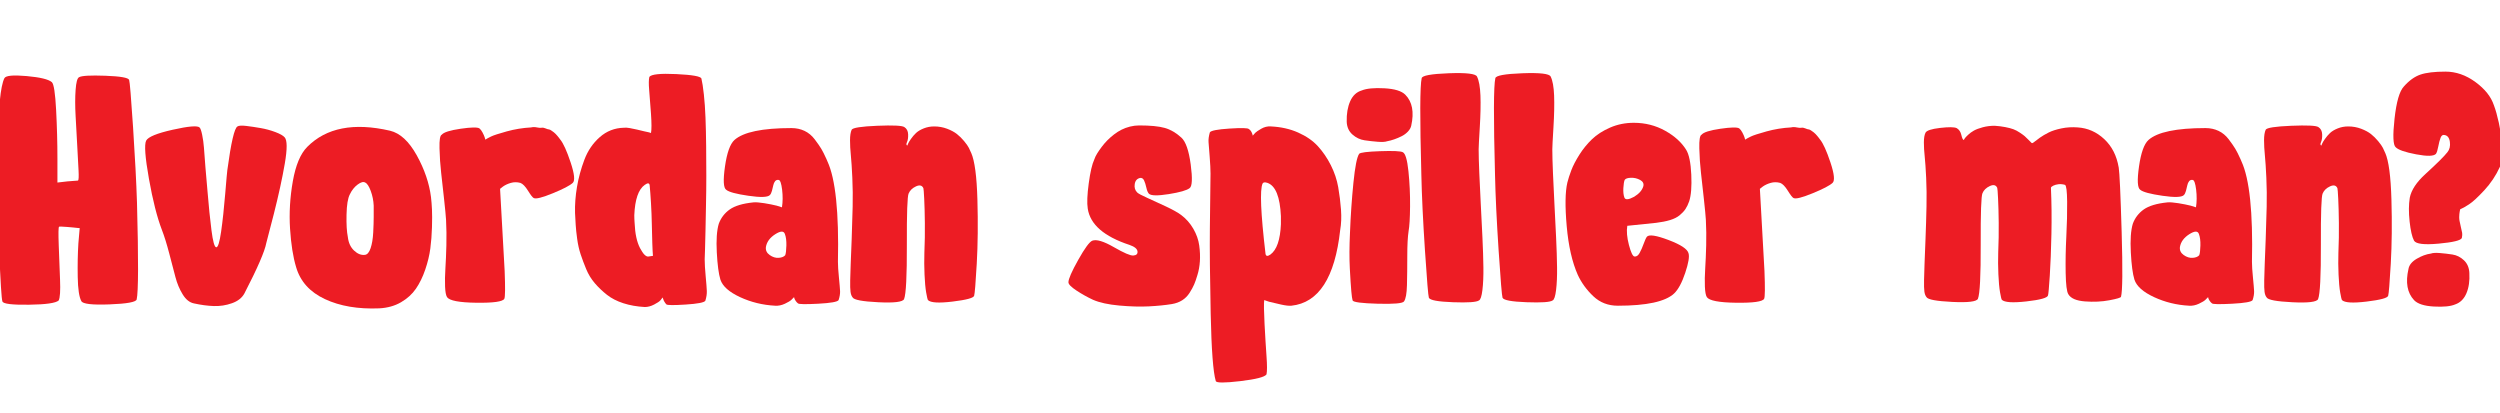 <?xml version="1.0" encoding="UTF-8"?><svg id="Layer_1" xmlns="http://www.w3.org/2000/svg" width="545" height="90" viewBox="0 0 545 90"><defs><style>.cls-1{fill:#ed1c24;}</style></defs><path class="cls-1" d="M12.876,49.441c-.143,.049-.167,1.393-.071,4.031,.094,2.639,.189,5.147,.285,7.522,.095,2.375,0,3.875-.285,4.499-.62,.575-2.784,.888-6.496,.936-3.711,.049-5.638-.192-5.78-.72-.191-.432-.428-4.211-.715-11.337-.285-7.126-.381-14.695-.285-22.709,.095-8.013,.572-12.884,1.427-14.612,.286-.575,1.903-.731,4.854-.468,2.95,.265,4.783,.709,5.496,1.332,.428,.385,.738,2.4,.928,6.046,.19,3.647,.285,7.198,.285,10.652v5.182c1.38-.19,2.879-.335,4.496-.432,.143-.143,.179-.887,.108-2.231-.071-1.342-.167-3.13-.285-5.361-.12-2.231-.24-4.403-.357-6.514-.119-2.111-.119-3.995,0-5.65,.118-1.656,.368-2.579,.749-2.772,.572-.335,2.486-.442,5.746-.323,3.259,.12,4.984,.42,5.174,.9,.143,.385,.428,3.826,.857,10.329,.428,6.503,.713,11.984,.857,16.447,.332,12.429,.309,19.459-.071,21.09-.143,.575-2.118,.936-5.925,1.079-3.807,.144-5.852-.095-6.137-.72-.476-.864-.739-2.615-.786-5.254-.048-2.639,0-5.086,.143-7.342l.285-3.311c-.143,0-.298-.01-.464-.036-.167-.023-.499-.059-1-.107-.499-.047-.916-.083-1.248-.109-.333-.023-.713-.047-1.142-.072-.428-.023-.643-.012-.643,.036Z"/><path class="cls-1" d="M62.052,29.935c.572,.625,.583,2.532,.035,5.723s-1.345,6.85-2.39,10.977c-1.048,4.127-1.596,6.238-1.642,6.334-.333,1.824-1.926,5.495-4.781,11.013-.525,.96-1.427,1.668-2.712,2.123-1.285,.458-2.606,.659-3.962,.612-1.356-.047-2.796-.239-4.318-.576-.953-.19-1.774-.851-2.462-1.978-.691-1.127-1.214-2.376-1.57-3.743-.357-1.367-.81-3.095-1.357-5.182s-1.082-3.802-1.606-5.147c-1.047-2.735-1.987-6.442-2.818-11.12-.834-4.679-1.035-7.45-.607-8.313,.428-.815,2.355-1.608,5.781-2.376,3.425-.767,5.376-.936,5.852-.504,.19,.144,.38,.672,.572,1.583,.189,.913,.321,1.848,.392,2.807,.072,.961,.143,1.897,.214,2.808,.072,.913,.108,1.392,.108,1.439,.047,.385,.201,2.173,.464,5.363,.261,3.192,.546,5.999,.857,8.422,.309,2.423,.653,3.659,1.034,3.706,.38,.049,.738-1.091,1.071-3.419,.332-2.327,.63-5.075,.892-8.242,.261-3.167,.416-4.895,.464-5.182,.809-5.998,1.546-9.165,2.213-9.501,.285-.192,.928-.227,1.928-.109,.999,.121,2.045,.277,3.14,.469,1.094,.192,2.152,.479,3.176,.863,1.023,.385,1.701,.768,2.034,1.151Z"/><path class="cls-1" d="M93.956,42.963c.095,.817,.166,1.716,.214,2.699,.047,.984,.047,2.28,0,3.888-.048,1.608-.167,3.143-.357,4.606-.19,1.465-.559,2.999-1.105,4.607-.549,1.608-1.227,2.999-2.035,4.174-.809,1.177-1.891,2.16-3.247,2.951-1.356,.792-2.939,1.236-4.746,1.332-4.617,.192-8.566-.481-11.849-2.015-3.282-1.535-5.377-3.862-6.281-6.982-.667-2.206-1.106-5.002-1.321-8.385-.214-3.383-.011-6.826,.607-10.329,.618-3.502,1.665-5.998,3.14-7.485,4.14-4.175,10.159-5.35,18.058-3.527,2.189,.529,4.128,2.316,5.817,5.363,1.689,3.048,2.723,6.082,3.105,9.105Zm-14.418,12.596c.523-.047,.939-.527,1.25-1.439,.309-.911,.499-2.051,.572-3.419,.071-1.367,.106-2.507,.106-3.419v-2.447c-.048-1.104-.262-2.171-.643-3.204-.381-1.03-.784-1.642-1.213-1.835-.381-.239-.928-.095-1.642,.432-.713,.529-1.284,1.249-1.712,2.16-.428,.817-.667,2.28-.713,4.39-.048,2.113,.047,3.743,.285,4.895,.142,1.249,.594,2.231,1.356,2.951,.76,.72,1.546,1.033,2.355,.936Z"/><path class="cls-1" d="M122.148,30.44c.667,.817,1.416,2.472,2.248,4.966,.833,2.496,.987,3.984,.464,4.463-.618,.575-2.069,1.332-4.353,2.267-2.284,.936-3.665,1.284-4.14,1.043-.238-.095-.654-.622-1.248-1.583-.596-.959-1.154-1.535-1.678-1.727-.713-.192-1.404-.192-2.069,0-.667,.192-1.238,.456-1.713,.791l-.643,.504,1,17.923c.142,3.647,.118,5.663-.071,6.046-.335,.624-2.369,.913-6.103,.864-3.736-.047-5.865-.456-6.387-1.224-.24-.383-.381-1.151-.428-2.303-.048-1.151-.025-2.47,.071-3.958,.095-1.488,.166-3.168,.214-5.039,.047-1.871,.023-3.718-.071-5.543-.048-.815-.191-2.314-.428-4.499-.24-2.183-.454-4.114-.643-5.793-.191-1.679-.31-3.443-.357-5.291-.048-1.847,.118-2.842,.499-2.987,.428-.528,1.796-.96,4.105-1.296,2.308-.335,3.675-.359,4.103-.072,.238,.192,.464,.492,.678,.9s.369,.755,.464,1.043l.143,.505c.285-.192,.701-.42,1.25-.684,.546-.263,1.688-.636,3.425-1.116,1.736-.479,3.508-.767,5.318-.864,.38-.096,.796-.096,1.248,0,.452,.097,.797,.12,1.035,.072,.237-.047,.523,0,.857,.144,.332,.143,.57,.216,.713,.216s.345,.096,.607,.288c.261,.193,.428,.313,.499,.36,.071,.049,.201,.169,.393,.359,.189,.193,.309,.325,.356,.396s.155,.204,.322,.396c.166,.192,.272,.336,.321,.432Z"/><path class="cls-1" d="M153.622,56.567c0,.913,.072,2.123,.214,3.635,.143,1.512,.226,2.592,.25,3.238,.024,.648-.084,1.357-.321,2.124-.238,.385-1.666,.659-4.282,.828-2.618,.169-4.022,.156-4.211-.037-.143-.143-.285-.335-.428-.575s-.238-.456-.285-.648l-.143-.288c-.096,.192-.25,.408-.464,.648s-.667,.539-1.356,.9c-.691,.359-1.369,.539-2.034,.539-1.713-.097-3.272-.371-4.675-.828-1.404-.455-2.594-1.067-3.569-1.835-.976-.767-1.857-1.606-2.641-2.519-.786-.911-1.417-1.944-1.892-3.095s-.881-2.231-1.213-3.238c-.333-1.008-.583-2.124-.749-3.347-.167-1.224-.275-2.243-.322-3.06-.048-.815-.095-1.679-.142-2.591-.048-1.824,.094-3.719,.427-5.687,.333-1.967,.868-3.934,1.607-5.902,.736-1.967,1.855-3.61,3.355-4.931,1.498-1.319,3.247-2.003,5.245-2.051,.332-.047,.76-.023,1.285,.073,.523,.096,1.046,.204,1.57,.323,.523,.12,1.023,.24,1.499,.36,.475,.12,.857,.204,1.142,.252l.428,.143c.142-.72,.142-2.11,0-4.174-.143-2.063-.275-3.779-.393-5.147-.119-1.367-.106-2.34,.035-2.915,.428-.576,2.391-.78,5.889-.612,3.496,.169,5.316,.493,5.459,.973,.19,.768,.368,1.92,.535,3.454,.167,1.536,.286,3.227,.357,5.074,.071,1.848,.118,3.912,.143,6.191,.023,2.28,.035,4.451,.035,6.514s-.024,4.2-.071,6.405c-.048,2.208-.084,4.056-.108,5.543-.024,1.488-.06,2.879-.106,4.175-.048,1.295-.072,1.991-.072,2.087Zm-15.273-7.917c.095,2.303,.487,4.115,1.177,5.434,.689,1.32,1.308,1.932,1.855,1.835,.547-.096,.868-.144,.964-.144-.048-.479-.096-1.403-.143-2.771-.048-1.367-.084-2.759-.106-4.175-.025-1.415-.084-2.925-.179-4.534-.096-1.606-.191-2.89-.285-3.851-.048-.575-.406-.622-1.071-.143-1.381,.96-2.142,3.167-2.285,6.621,0,.529,.024,1.104,.072,1.728Z"/><path class="cls-1" d="M182.672,57.142c0,.817,.071,1.932,.214,3.347,.142,1.416,.224,2.412,.25,2.988,.023,.575-.084,1.223-.322,1.943-.238,.385-1.725,.648-4.461,.792-2.736,.143-4.2,.12-4.389-.073-.191-.143-.357-.323-.501-.539-.142-.216-.238-.396-.285-.539l-.071-.289-.572,.576c-.238,.24-.713,.529-1.427,.864-.713,.336-1.428,.481-2.142,.432-2.712-.144-5.258-.767-7.637-1.872-2.38-1.103-3.807-2.375-4.282-3.815-.381-1.247-.643-3.226-.786-5.938-.142-2.711,0-4.786,.428-6.226,.475-1.295,1.272-2.339,2.391-3.131,1.118-.791,2.843-1.306,5.174-1.546,.523-.047,1.308,.012,2.356,.179,1.046,.169,1.95,.349,2.712,.541l1.142,.359c.189-1.199,.201-2.483,.035-3.851-.167-1.367-.417-2.074-.749-2.123-.333-.047-.596,.049-.786,.288-.19,.24-.321,.539-.393,.9-.071,.36-.167,.755-.285,1.187-.119,.432-.274,.745-.464,.936-.476,.481-2.034,.529-4.675,.144-2.641-.383-4.247-.815-4.818-1.296-.618-.383-.713-2.074-.285-5.074,.428-2.998,1.118-4.931,2.069-5.795,1.952-1.728,6.091-2.591,12.419-2.591,1.047,0,1.999,.204,2.855,.611,.857,.409,1.593,1.02,2.213,1.835,.617,.817,1.094,1.5,1.427,2.052s.713,1.307,1.142,2.267c.095,.24,.167,.408,.214,.504,1.76,3.791,2.522,11.108,2.285,21.952Zm-11.492-1.511c.143-.383,.226-1.091,.25-2.124,.024-1.031-.084-1.858-.321-2.483-.24-.72-.94-.707-2.106,.036-1.166,.745-1.844,1.668-2.034,2.772-.095,.72,.179,1.307,.821,1.764s1.295,.659,1.963,.611c.665-.047,1.142-.239,1.427-.575Z"/><path class="cls-1" d="M211.719,33.319c.762,1.727,1.214,5.135,1.357,10.22,.142,5.086,.094,9.73-.143,13.928-.238,4.2-.428,6.538-.572,7.018-.142,.481-1.712,.9-4.71,1.26-2.997,.359-4.781,.252-5.353-.325-.095-.143-.226-.695-.393-1.655-.167-.96-.285-2.256-.356-3.886-.071-1.631-.084-3.214-.035-4.752,.095-2.254,.131-4.426,.106-6.513-.024-2.088-.071-3.852-.142-5.291-.072-1.439-.132-2.207-.179-2.303-.286-.624-.821-.757-1.606-.396-.786,.36-1.321,.877-1.607,1.548-.285,.575-.417,4.295-.392,11.156,.023,6.863-.179,10.822-.607,11.877-.285,.625-2.153,.852-5.603,.684-3.451-.167-5.318-.515-5.603-1.043-.24-.289-.393-.695-.464-1.224-.072-.527-.096-1.367-.072-2.519,.024-1.151,.06-2.327,.108-3.527,.047-1.199,.118-3.01,.214-5.434,.094-2.422,.166-4.786,.214-7.089,.047-2.111,.023-4.211-.072-6.298-.095-2.088-.203-3.719-.321-4.895-.119-1.176-.179-2.267-.179-3.276s.118-1.774,.357-2.303c.237-.432,2.092-.72,5.567-.864,3.472-.143,5.447-.047,5.923,.289,.523,.336,.797,.863,.821,1.583,.023,.72-.061,1.284-.25,1.691-.191,.409-.167,.661,.071,.755,.047-.095,.108-.239,.179-.431s.272-.528,.607-1.008c.332-.479,.701-.911,1.106-1.296,.403-.383,.963-.72,1.677-1.007s1.474-.432,2.284-.432c1,0,1.939,.169,2.82,.504,.879,.336,1.593,.72,2.142,1.151,.546,.432,1.07,.948,1.57,1.548,.499,.601,.844,1.093,1.034,1.476,.19,.385,.357,.744,.499,1.08Z"/><path class="cls-1" d="M257.47,46.851c1.095,.817,1.987,1.824,2.677,3.022,.689,1.2,1.118,2.412,1.285,3.635,.166,1.224,.214,2.376,.143,3.456-.071,1.079-.25,2.075-.536,2.987-.238,.817-.475,1.5-.713,2.051-.238,.552-.57,1.164-.999,1.835-.428,.672-.964,1.213-1.606,1.619-.643,.409-1.393,.684-2.249,.828-1.475,.24-3.152,.409-5.031,.504-1.881,.096-4.021,.036-6.424-.179-2.403-.216-4.318-.636-5.746-1.26-1.237-.576-2.438-1.247-3.604-2.015-1.166-.767-1.749-1.367-1.749-1.799,0-.72,.715-2.35,2.142-4.895,1.427-2.542,2.45-3.934,3.069-4.174,.904-.336,2.462,.132,4.675,1.403,2.213,1.272,3.627,1.884,4.247,1.835,.665-.047,.975-.335,.928-.864-.048-.575-.62-1.054-1.713-1.439-5.567-1.824-8.612-4.463-9.136-7.917-.19-1.199-.119-3.035,.214-5.507,.332-2.47,.738-4.211,1.214-5.218,.142-.432,.356-.875,.643-1.332,.285-.455,.617-.936,.999-1.439,.38-.505,.786-.973,1.213-1.405,.428-.432,.904-.851,1.428-1.259,.523-.408,1.071-.757,1.641-1.044,.572-.288,1.189-.515,1.857-.684,.665-.167,1.331-.252,1.997-.252,2.427,0,4.283,.18,5.567,.539,1.285,.36,2.499,1.068,3.641,2.124,.95,.864,1.628,2.819,2.034,5.866,.403,3.048,.321,4.763-.25,5.147-.62,.481-2.13,.911-4.533,1.296-2.403,.383-3.842,.359-4.318-.073-.238-.239-.428-.684-.57-1.332-.143-.648-.31-1.174-.501-1.583-.19-.406-.475-.587-.857-.539-.667,.143-1.059,.588-1.177,1.332-.119,.744,.06,1.356,.536,1.835,.237,.24,.975,.636,2.211,1.187,1.237,.552,2.593,1.177,4.069,1.872,1.474,.695,2.569,1.307,3.282,1.835Z"/><path class="cls-1" d="M277.026,27.56c2.187,.097,4.176,.539,5.96,1.332,1.784,.791,3.223,1.788,4.318,2.987,1.094,1.2,2.034,2.58,2.82,4.139,.784,1.559,1.321,3.155,1.606,4.786,.285,1.632,.487,3.264,.607,4.895,.118,1.631,.058,3.12-.179,4.462-1.142,10.365-4.688,15.86-10.635,16.484-.525,.049-1.274-.036-2.248-.252-.976-.216-1.845-.42-2.606-.612l-1.071-.36c-.095,.72-.071,2.447,.072,5.182,.142,2.735,.285,5.086,.428,7.055,.142,1.967,.142,3.286,0,3.958-.381,.576-2.296,1.067-5.746,1.476-3.451,.406-5.222,.396-5.318-.036-.57-1.921-.94-6.827-1.106-14.72-.167-7.893-.226-14.071-.179-18.534,.047-4.463,.095-8.445,.143-11.948,0-.911-.061-2.124-.179-3.635-.119-1.512-.203-2.579-.25-3.204-.048-.622,.047-1.342,.285-2.159,.238-.383,1.665-.659,4.283-.828,2.616-.167,4.02-.132,4.21,.107,.19,.097,.357,.265,.501,.505,.142,.24,.237,.456,.285,.648l.071,.288c.143-.192,.322-.396,.536-.612s.653-.515,1.321-.9c.665-.383,1.356-.551,2.069-.504Zm-1.142,27.783c.095,.529,.451,.576,1.071,.144,1.379-1.007,2.14-3.214,2.284-6.621v-1.728c-.191-4.223-1.167-6.646-2.926-7.269-.572-.192-.928-.144-1.071,.143-.62,1.344-.406,6.455,.643,15.331Z"/><path class="cls-1" d="M306.36,20.65c1.522,1.536,1.95,3.792,1.285,6.766-.096,.432-.333,.852-.713,1.26-.381,.408-.834,.744-1.356,1.007s-1.059,.493-1.607,.684c-.547,.193-1.082,.337-1.606,.432-.381,.144-1.047,.18-1.999,.109-.952-.073-1.916-.18-2.891-.325-.976-.143-1.855-.564-2.641-1.259-.784-.695-1.201-1.619-1.248-2.772-.048-1.727,.201-3.214,.749-4.462,.546-1.247,1.391-2.04,2.535-2.376,1.046-.432,2.687-.587,4.925-.468,2.235,.12,3.757,.588,4.567,1.403Zm-.57,12.525c.57,.24,.986,1.619,1.248,4.138,.261,2.519,.38,5.075,.357,7.666-.025,2.592-.132,4.391-.322,5.398-.19,1.249-.285,3.06-.285,5.435s-.024,4.487-.071,6.334c-.048,1.848-.262,3.035-.643,3.563-.285,.431-2.19,.599-5.71,.504-3.522-.096-5.353-.335-5.495-.72-.096-.289-.191-.96-.286-2.015s-.203-2.699-.321-4.931c-.119-2.231-.108-4.835,.035-7.81,.143-3.743,.393-7.378,.749-10.905,.357-3.526,.773-5.625,1.25-6.298,.237-.288,1.76-.478,4.569-.575,2.806-.096,4.448-.024,4.925,.216Z"/><path class="cls-1" d="M322.347,32.598c0,1.2,.047,2.928,.142,5.182,.095,2.257,.203,4.511,.322,6.766,.118,2.257,.237,4.632,.356,7.126,.119,2.496,.19,4.703,.214,6.623,.024,1.92-.047,3.562-.214,4.929-.167,1.369-.417,2.124-.749,2.268-.525,.385-2.415,.515-5.674,.395-3.261-.119-5.008-.442-5.247-.971-.143-.383-.428-3.826-.857-10.329-.428-6.501-.689-11.984-.784-16.447-.333-12.427-.31-19.458,.071-21.09,.095-.575,2.058-.936,5.888-1.08,3.83-.143,5.889,.097,6.174,.721,.428,.863,.678,2.243,.75,4.138,.071,1.897,.023,4.2-.143,6.91-.167,2.711-.25,4.331-.25,4.858Z"/><path class="cls-1" d="M338.406,32.598c0,1.2,.047,2.928,.142,5.182,.095,2.257,.203,4.511,.322,6.766,.118,2.257,.237,4.632,.356,7.126,.119,2.496,.19,4.703,.214,6.623,.024,1.92-.047,3.562-.214,4.929-.167,1.369-.417,2.124-.749,2.268-.525,.385-2.415,.515-5.674,.395-3.261-.119-5.008-.442-5.247-.971-.143-.383-.428-3.826-.857-10.329-.428-6.501-.689-11.984-.784-16.447-.333-12.427-.31-19.458,.071-21.09,.095-.575,2.058-.936,5.888-1.08,3.83-.143,5.889,.097,6.174,.721,.428,.863,.678,2.243,.75,4.138,.071,1.897,.023,4.2-.143,6.91-.167,2.711-.25,4.331-.25,4.858Z"/><path class="cls-1" d="M361.03,48.577l-6.281,.648c-.19,1.151-.071,2.545,.357,4.175,.428,1.632,.831,2.472,1.213,2.519,.428,.049,.796-.203,1.106-.755,.309-.552,.607-1.224,.892-2.015,.285-.792,.523-1.307,.713-1.548,.475-.528,2.045-.288,4.71,.72,2.665,1.007,4.116,1.968,4.354,2.879,.237,.72,0,2.148-.713,4.283-.715,2.136-1.523,3.635-2.427,4.499-1.903,1.775-5.996,2.663-12.276,2.663-2.095,0-3.866-.684-5.318-2.051-1.452-1.369-2.581-2.915-3.39-4.643-1.238-2.782-2.047-6.334-2.427-10.652-.381-4.32-.333-7.487,.142-9.502,.19-.767,.475-1.655,.857-2.663,.38-1.007,.964-2.134,1.749-3.383,.786-1.246,1.701-2.375,2.747-3.383,1.047-1.007,2.367-1.858,3.962-2.555,1.594-.695,3.319-1.044,5.174-1.044,2.474,0,4.747,.576,6.817,1.728,2.069,1.151,3.604,2.545,4.604,4.175,.617,1.007,.986,2.807,1.106,5.398,.118,2.591-.037,4.534-.464,5.83-.24,.672-.512,1.236-.821,1.691-.31,.456-.726,.9-1.25,1.332s-1.213,.781-2.069,1.044-1.881,.468-3.069,.611Zm-6.923-5.541c.19,.575,.904,.528,2.142-.144,1.094-.671,1.759-1.439,1.999-2.303,.142-.576-.096-1.031-.713-1.367-.62-.335-1.285-.492-1.999-.468-.715,.024-1.167,.179-1.357,.468-.142,.336-.238,.924-.285,1.764-.048,.84,.024,1.523,.214,2.051Z"/><path class="cls-1" d="M396.787,30.44c.667,.817,1.416,2.472,2.248,4.966,.833,2.496,.987,3.984,.464,4.463-.618,.575-2.069,1.332-4.353,2.267-2.284,.936-3.665,1.284-4.14,1.043-.238-.095-.654-.622-1.248-1.583-.596-.959-1.154-1.535-1.678-1.727-.713-.192-1.404-.192-2.069,0-.667,.192-1.238,.456-1.713,.791l-.643,.504,1,17.923c.142,3.647,.118,5.663-.071,6.046-.335,.624-2.369,.913-6.103,.864-3.736-.047-5.865-.456-6.387-1.224-.24-.383-.381-1.151-.428-2.303-.048-1.151-.025-2.47,.071-3.958,.095-1.488,.166-3.168,.214-5.039,.047-1.871,.023-3.718-.071-5.543-.048-.815-.191-2.314-.428-4.499-.24-2.183-.454-4.114-.643-5.793-.191-1.679-.31-3.443-.357-5.291-.048-1.847,.118-2.842,.499-2.987,.428-.528,1.796-.96,4.105-1.296,2.308-.335,3.675-.359,4.103-.072,.238,.192,.464,.492,.678,.9s.369,.755,.464,1.043l.143,.505c.285-.192,.701-.42,1.25-.684,.546-.263,1.688-.636,3.425-1.116,1.736-.479,3.508-.767,5.318-.864,.38-.096,.796-.096,1.248,0,.452,.097,.797,.12,1.035,.072,.237-.047,.523,0,.857,.144,.332,.143,.57,.216,.713,.216s.345,.096,.607,.288c.261,.193,.428,.313,.499,.36,.071,.049,.201,.169,.393,.359,.189,.193,.309,.325,.356,.396s.155,.204,.322,.396c.166,.192,.272,.336,.321,.432Z"/><path class="cls-1" d="M461.879,36.486c.19,1.2,.404,5.902,.643,14.107,.237,8.206,.19,12.909-.143,14.108-.047,.193-.892,.445-2.533,.755-1.641,.313-3.415,.396-5.318,.253-1.903-.144-3.116-.672-3.64-1.585-.333-.527-.525-2.061-.572-4.606-.048-2.543,0-5.194,.143-7.953s.201-5.291,.179-7.594c-.025-2.303-.179-3.527-.464-3.67-.476-.144-.94-.192-1.393-.144-.452,.049-.845,.156-1.177,.323-.333,.169-.499,.325-.499,.468,.143,3.264,.179,6.623,.106,10.077-.071,3.456-.19,6.478-.356,9.07-.167,2.591-.298,4.03-.393,4.318-.143,.528-1.713,.96-4.71,1.296-2.998,.336-4.783,.215-5.353-.36-.096-.144-.227-.695-.393-1.655-.167-.96-.285-2.256-.356-3.888-.072-1.631-.084-3.214-.037-4.75,.095-2.254,.131-4.427,.108-6.514-.024-2.087-.071-3.851-.143-5.29-.071-1.44-.132-2.207-.179-2.304-.285-.622-.82-.755-1.606-.395-.784,.359-1.321,.875-1.606,1.548-.285,.575-.417,4.294-.393,11.156,.024,6.863-.179,10.822-.606,11.877-.286,.624-2.154,.852-5.604,.684-3.45-.167-5.316-.515-5.603-1.044-.238-.288-.392-.694-.464-1.223-.071-.528-.095-1.367-.071-2.519,.023-1.151,.06-2.327,.106-3.527,.047-1.199,.119-3.011,.214-5.434,.095-2.423,.166-4.786,.214-7.09,.047-2.11,.024-4.174-.071-6.189-.096-2.015-.203-3.575-.321-4.679-.12-1.103-.179-2.123-.179-3.06s.118-1.642,.356-2.123c.238-.479,1.296-.828,3.177-1.044,1.878-.216,3.08-.203,3.604,.037,.522,.288,.867,.791,1.034,1.511s.345,1.08,.536,1.08c.047-.096,.118-.216,.214-.36,.095-.143,.332-.395,.713-.755,.38-.36,.809-.671,1.285-.936,.475-.263,1.116-.504,1.926-.72,.809-.216,1.665-.325,2.57-.325,.809,.049,1.582,.144,2.319,.289,.738,.143,1.332,.3,1.784,.468,.452,.169,.928,.42,1.428,.755,.499,.336,.844,.588,1.034,.755,.19,.169,.475,.445,.857,.828,.38,.385,.594,.601,.643,.648,.095,.097,.285,.024,.572-.216,.285-.239,.701-.551,1.248-.936,.546-.383,1.177-.757,1.892-1.116,.713-.36,1.641-.659,2.783-.9s2.331-.312,3.569-.216c2.189,.144,4.115,.997,5.781,2.555,1.665,1.56,2.712,3.612,3.14,6.155Z"/><path class="cls-1" d="M490.929,57.142c0,.817,.071,1.932,.214,3.347,.142,1.416,.224,2.412,.25,2.988,.023,.575-.084,1.223-.322,1.943-.238,.385-1.725,.648-4.461,.792-2.736,.143-4.2,.12-4.389-.073-.191-.143-.357-.323-.501-.539-.142-.216-.238-.396-.285-.539l-.071-.289-.572,.576c-.238,.24-.713,.529-1.427,.864-.713,.336-1.428,.481-2.142,.432-2.712-.144-5.258-.767-7.637-1.872-2.38-1.103-3.807-2.375-4.282-3.815-.381-1.247-.643-3.226-.786-5.938-.142-2.711,0-4.786,.428-6.226,.475-1.295,1.272-2.339,2.391-3.131,1.118-.791,2.843-1.306,5.174-1.546,.523-.047,1.308,.012,2.356,.179,1.046,.169,1.95,.349,2.712,.541l1.142,.359c.189-1.199,.201-2.483,.035-3.851-.167-1.367-.417-2.074-.749-2.123-.333-.047-.596,.049-.786,.288-.19,.24-.321,.539-.393,.9-.071,.36-.167,.755-.285,1.187-.119,.432-.274,.745-.464,.936-.476,.481-2.034,.529-4.675,.144-2.641-.383-4.247-.815-4.818-1.296-.618-.383-.713-2.074-.285-5.074,.428-2.998,1.118-4.931,2.069-5.795,1.952-1.728,6.091-2.591,12.419-2.591,1.047,0,1.999,.204,2.855,.611,.857,.409,1.593,1.02,2.213,1.835,.617,.817,1.094,1.5,1.427,2.052s.713,1.307,1.142,2.267c.095,.24,.167,.408,.214,.504,1.76,3.791,2.522,11.108,2.285,21.952Zm-11.492-1.511c.143-.383,.226-1.091,.25-2.124,.024-1.031-.084-1.858-.321-2.483-.24-.72-.94-.707-2.106,.036-1.166,.745-1.844,1.668-2.034,2.772-.095,.72,.179,1.307,.821,1.764s1.295,.659,1.963,.611c.665-.047,1.142-.239,1.427-.575Z"/><path class="cls-1" d="M519.976,33.319c.762,1.727,1.214,5.135,1.357,10.22,.142,5.086,.094,9.73-.143,13.928-.238,4.2-.428,6.538-.572,7.018-.142,.481-1.712,.9-4.71,1.26-2.997,.359-4.781,.252-5.353-.325-.095-.143-.226-.695-.393-1.655s-.285-2.256-.356-3.886c-.071-1.631-.084-3.214-.035-4.752,.095-2.254,.131-4.426,.106-6.513-.024-2.088-.071-3.852-.142-5.291-.072-1.439-.132-2.207-.179-2.303-.286-.624-.821-.757-1.606-.396-.786,.36-1.321,.877-1.607,1.548-.285,.575-.417,4.295-.392,11.156,.023,6.863-.179,10.822-.607,11.877-.285,.625-2.153,.852-5.603,.684-3.451-.167-5.318-.515-5.603-1.043-.24-.289-.393-.695-.464-1.224-.072-.527-.096-1.367-.072-2.519s.06-2.327,.108-3.527c.047-1.199,.118-3.01,.214-5.434,.094-2.422,.166-4.786,.214-7.089,.047-2.111,.023-4.211-.072-6.298-.095-2.088-.203-3.719-.321-4.895-.119-1.176-.179-2.267-.179-3.276s.118-1.774,.357-2.303c.237-.432,2.092-.72,5.567-.864,3.472-.143,5.447-.047,5.923,.289,.523,.336,.797,.863,.821,1.583,.023,.72-.061,1.284-.25,1.691-.191,.409-.167,.661,.071,.755,.047-.095,.108-.239,.179-.431s.272-.528,.607-1.008c.332-.479,.701-.911,1.106-1.296,.403-.383,.963-.72,1.677-1.007s1.474-.432,2.284-.432c1,0,1.939,.169,2.82,.504,.879,.336,1.593,.72,2.142,1.151,.546,.432,1.07,.948,1.57,1.548,.499,.601,.844,1.093,1.034,1.476,.19,.385,.357,.744,.499,1.08Z"/><path class="cls-1" d="M543.673,22.953c.38,1.008,.738,2.28,1.071,3.815,.332,1.536,.57,3.276,.713,5.219,.143,1.943-.024,3.419-.499,4.426-.857,1.872-1.987,3.563-3.39,5.075-1.404,1.512-2.51,2.532-3.319,3.058-.81,.529-1.452,.889-1.928,1.08,0,.049-.013,.097-.035,.144-.024,.049-.048,.169-.071,.359-.025,.193-.048,.373-.072,.541-.024,.169-.035,.396-.035,.684s.024,.552,.071,.791c.047,.289,.143,.732,.286,1.332,.142,.601,.237,1.033,.285,1.296,.047,.265,.023,.636-.071,1.116-.24,.529-1.928,.936-5.068,1.224-3.14,.288-4.925,.072-5.353-.648-.428-.815-.749-2.207-.963-4.175-.214-1.967-.204-3.695,.035-5.182,.332-1.679,1.474-3.406,3.425-5.182,2.522-2.303,4.115-3.886,4.783-4.75,.474-.576,.653-1.319,.535-2.231-.119-.911-.512-1.415-1.177-1.512-.381-.096-.668,.109-.857,.612-.191,.504-.357,1.14-.499,1.907-.143,.768-.31,1.296-.501,1.583-.475,.529-1.915,.565-4.318,.109-2.403-.455-3.889-.971-4.461-1.548-.572-.479-.655-2.555-.25-6.226,.403-3.67,1.082-6.009,2.034-7.018,1.142-1.296,2.343-2.159,3.604-2.591s3.081-.648,5.461-.648c2.284,0,4.461,.755,6.53,2.267,2.069,1.512,3.414,3.203,4.032,5.074Zm-13.703,32.318c.38-.144,1.023-.18,1.926-.107,.904,.072,1.82,.179,2.749,.323,.928,.144,1.759,.565,2.498,1.26,.736,.695,1.129,1.619,1.177,2.771,.095,1.728-.119,3.203-.643,4.427-.523,1.223-1.332,2.027-2.427,2.41-.999,.432-2.557,.588-4.675,.468-2.118-.119-3.557-.587-4.318-1.403-1.475-1.583-1.881-3.838-1.213-6.766,.142-.864,.736-1.606,1.784-2.231,1.046-.622,2.092-1.007,3.14-1.151Z"/></svg>